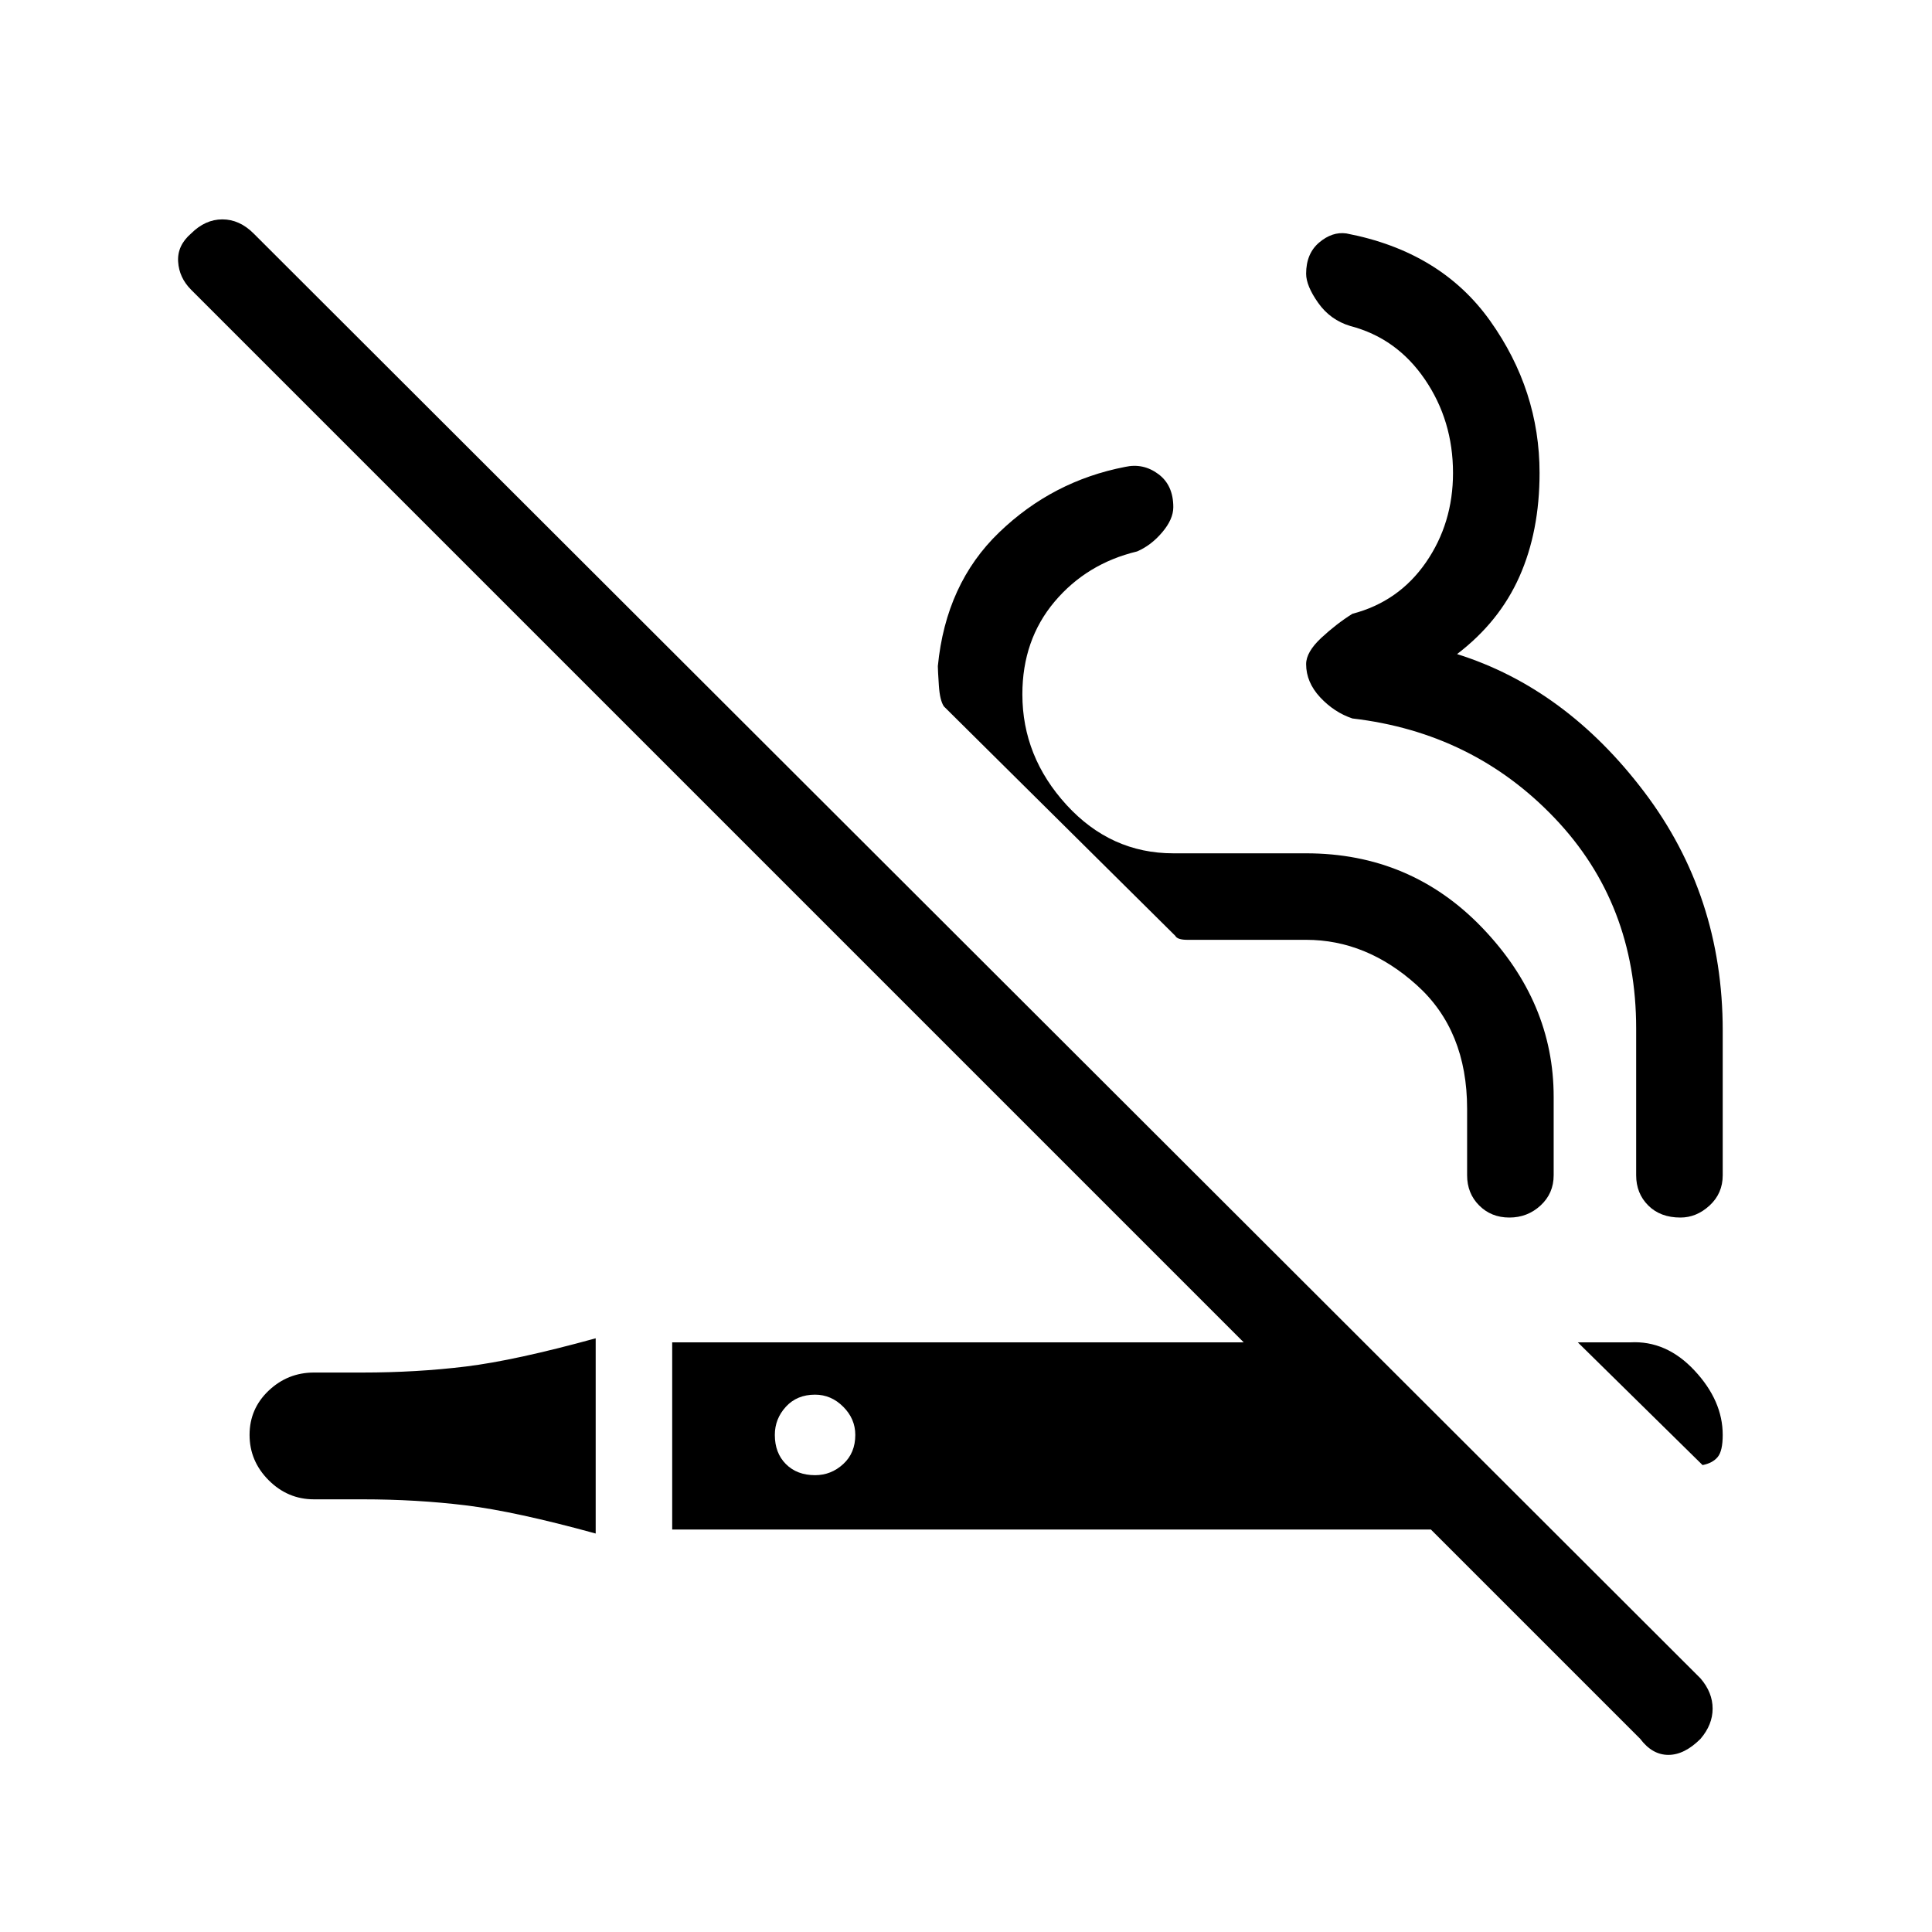 <svg xmlns="http://www.w3.org/2000/svg" height="40" width="40"><path d="M12.333 31.75Q10.667 31.292 9.646 31.167Q8.625 31.042 7.5 31.042H6.5Q5.958 31.042 5.562 30.646Q5.167 30.25 5.167 29.708Q5.167 29.167 5.562 28.792Q5.958 28.417 6.5 28.417H7.5Q8.625 28.417 9.646 28.292Q10.667 28.167 12.333 27.708ZM29.625 31.667H13.917V27.792H25.75L3.958 6Q3.708 5.75 3.688 5.417Q3.667 5.083 3.958 4.833Q4.25 4.542 4.604 4.542Q4.958 4.542 5.25 4.833L35.208 34.75Q35.458 35.042 35.458 35.375Q35.458 35.708 35.208 36Q34.875 36.333 34.542 36.333Q34.208 36.333 33.958 36ZM35.25 30.333 32.667 27.792H33.75Q34.5 27.75 35.083 28.375Q35.667 29 35.667 29.708Q35.667 30.042 35.562 30.167Q35.458 30.292 35.25 30.333ZM16.875 30.542Q17.208 30.542 17.458 30.312Q17.708 30.083 17.708 29.708Q17.708 29.375 17.458 29.125Q17.208 28.875 16.875 28.875Q16.5 28.875 16.271 29.125Q16.042 29.375 16.042 29.708Q16.042 30.083 16.271 30.312Q16.5 30.542 16.875 30.542ZM34.792 25.208Q34.375 25.208 34.125 24.958Q33.875 24.708 33.875 24.333V21.292Q33.875 18.708 32.188 16.938Q30.5 15.167 28 14.875Q27.625 14.75 27.333 14.438Q27.042 14.125 27.042 13.75Q27.042 13.5 27.354 13.208Q27.667 12.917 28 12.708Q28.958 12.458 29.521 11.646Q30.083 10.833 30.083 9.792Q30.083 8.708 29.5 7.854Q28.917 7 27.958 6.75Q27.542 6.625 27.292 6.271Q27.042 5.917 27.042 5.667Q27.042 5.25 27.312 5.021Q27.583 4.792 27.875 4.833Q29.833 5.208 30.854 6.646Q31.875 8.083 31.875 9.792Q31.875 11 31.458 11.938Q31.042 12.875 30.167 13.542Q32.417 14.25 34.042 16.396Q35.667 18.542 35.667 21.333V24.333Q35.667 24.708 35.396 24.958Q35.125 25.208 34.792 25.208ZM31.25 25.208Q30.875 25.208 30.625 24.958Q30.375 24.708 30.375 24.333V22.958Q30.375 21.333 29.333 20.396Q28.292 19.458 27.042 19.458H24.875Q24.792 19.458 24.583 19.458Q24.375 19.458 24.333 19.375L19.542 14.625Q19.458 14.5 19.438 14.188Q19.417 13.875 19.417 13.792Q19.583 12.083 20.688 11.021Q21.792 9.958 23.292 9.667Q23.667 9.583 23.979 9.813Q24.292 10.042 24.292 10.5Q24.292 10.75 24.062 11.021Q23.833 11.292 23.542 11.417Q22.5 11.667 21.833 12.458Q21.167 13.25 21.167 14.375Q21.167 15.667 22.083 16.667Q23 17.667 24.292 17.667H27.042Q29.208 17.667 30.688 19.208Q32.167 20.75 32.167 22.708V24.333Q32.167 24.708 31.896 24.958Q31.625 25.208 31.25 25.208Z"/></svg>